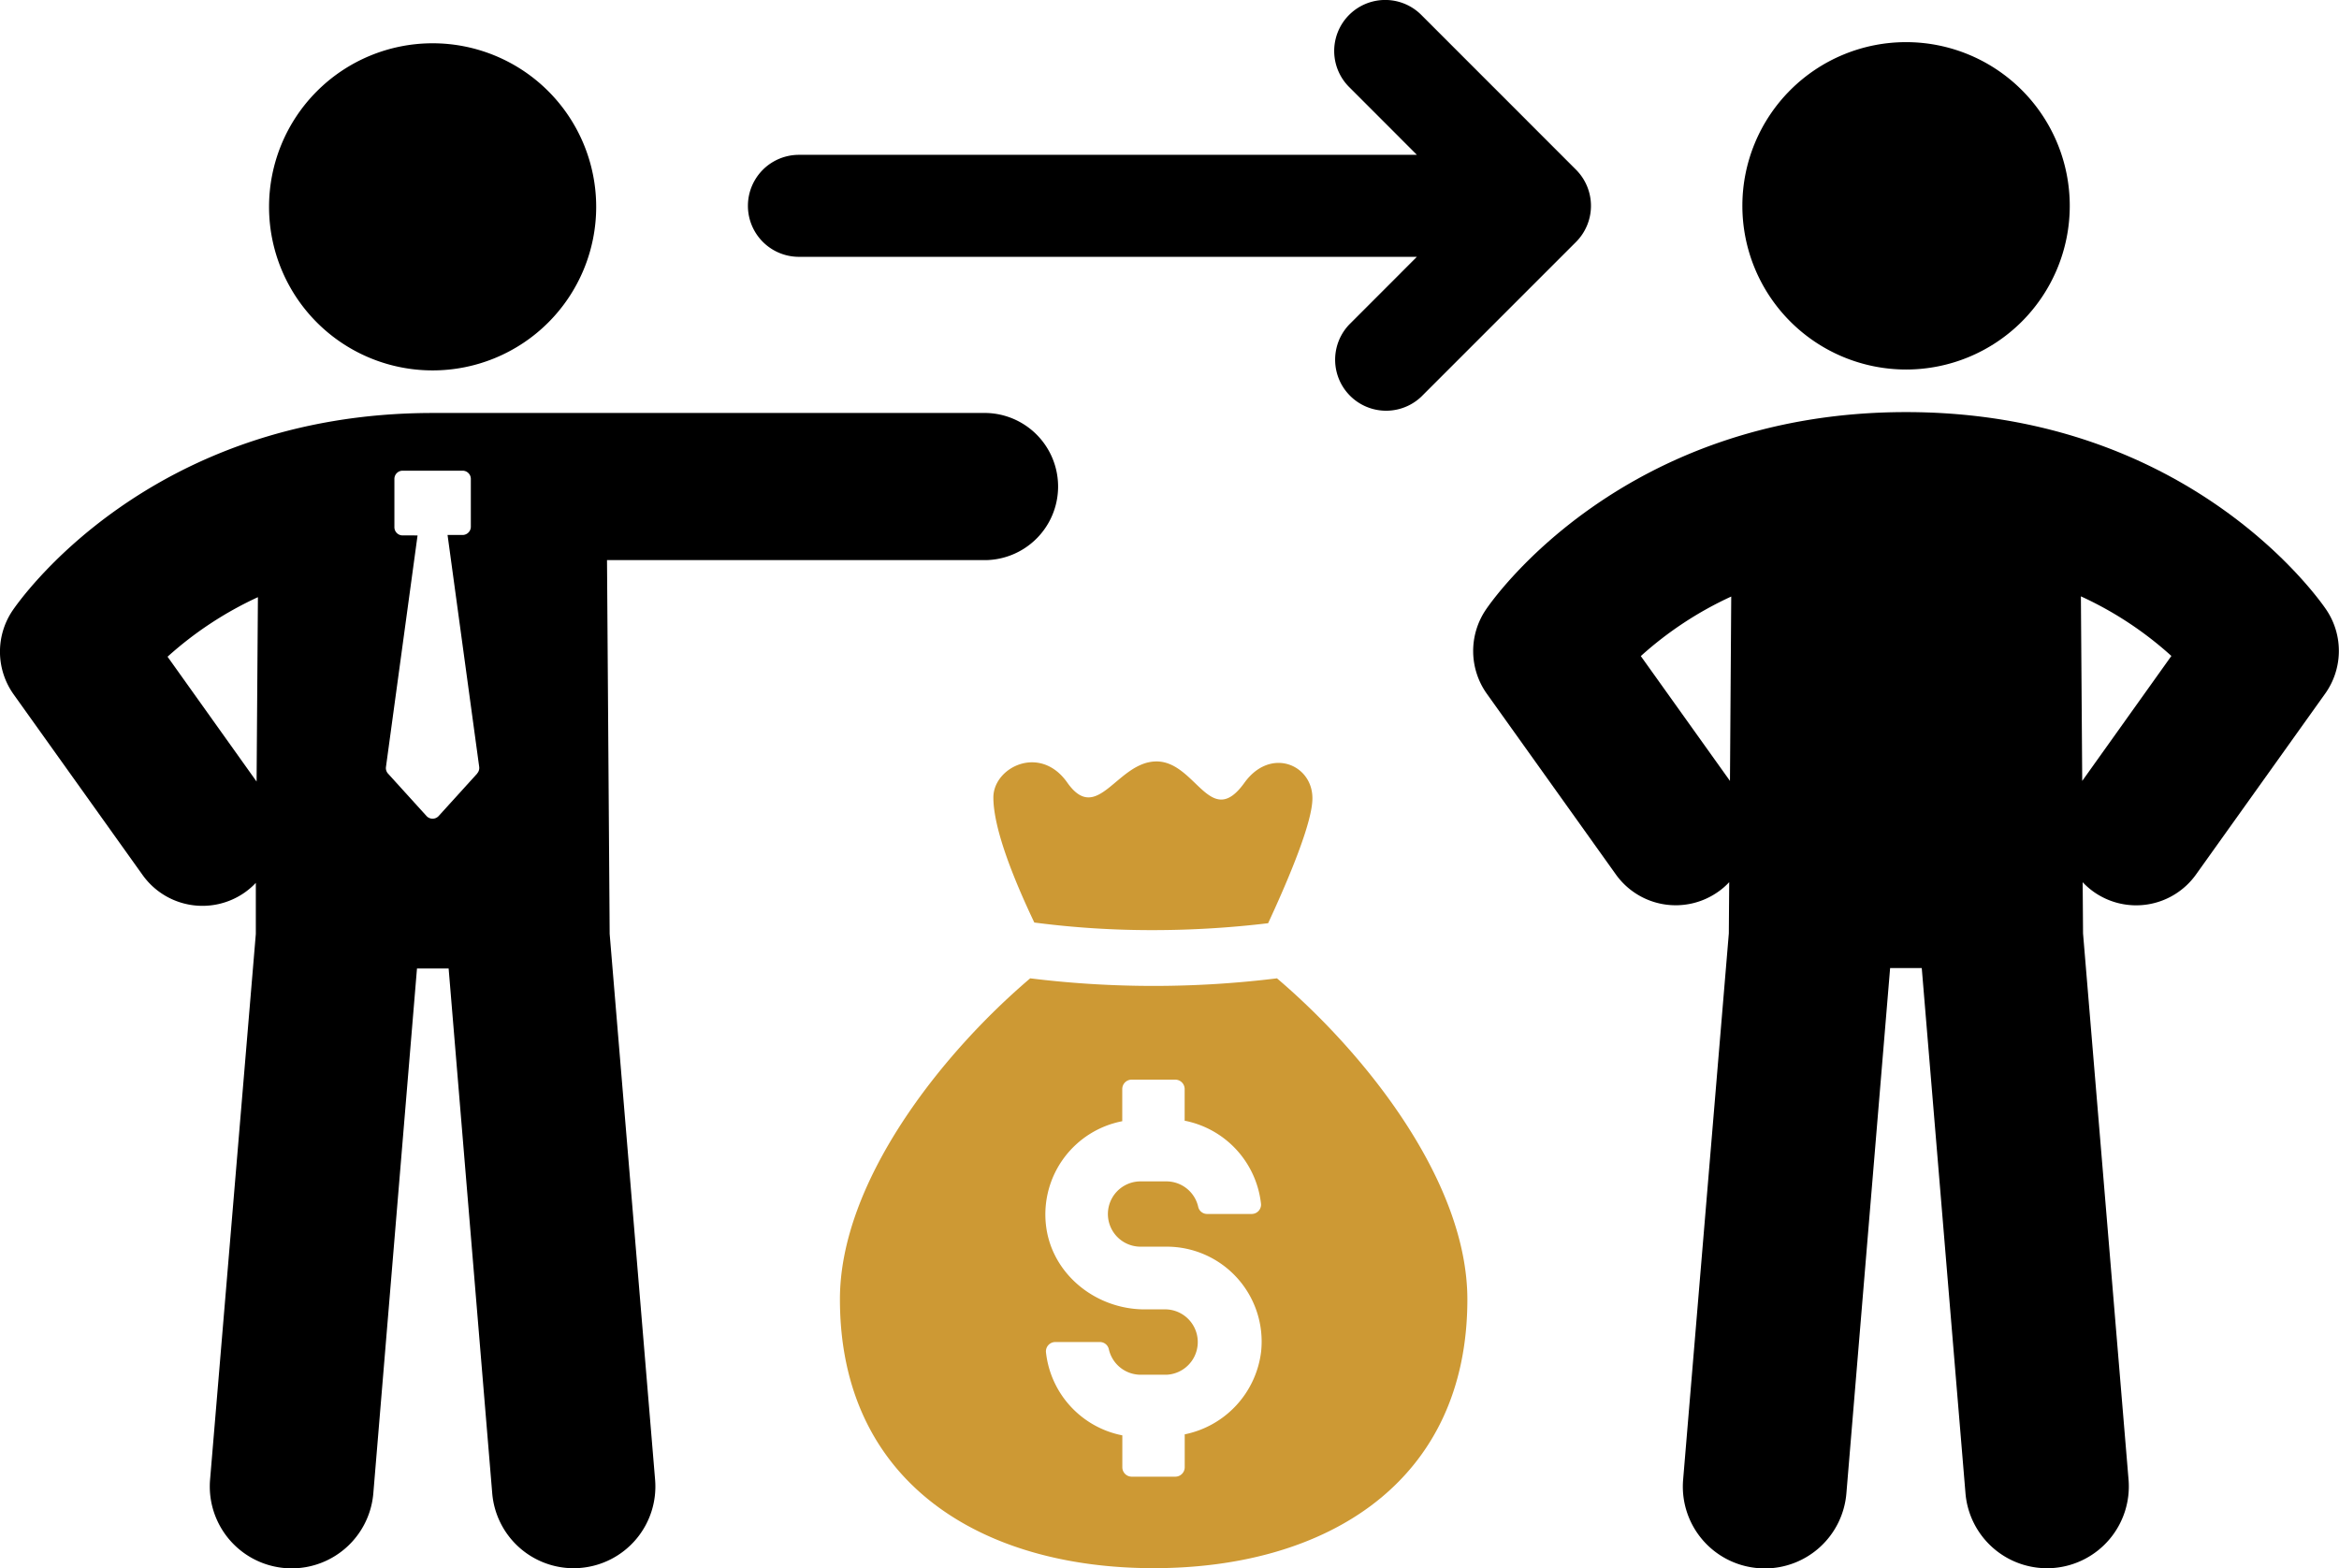 <svg xmlns="http://www.w3.org/2000/svg" viewBox="0 0 369.65 247.84"><defs><style>.cls-1{fill:#cd9934;}</style></defs><g id="Layer_2" data-name="Layer 2"><g id="Layer_1-2" data-name="Layer 1"><path class="cls-1" d="M196.63,123.76c-5.38,7.44-7.65-3.42-13.86-3.42s-9.32,10.1-14.08,3.37c-4.3-6.16-11.7-2.45-11.7,2.32s3,12.47,6.47,19.77A142.94,142.94,0,0,0,182.3,147a153.31,153.31,0,0,0,18.11-1.09c3.68-7.93,7-16.15,7-19.72C207.45,120.8,200.73,118,196.63,123.76Z"/><path class="cls-1" d="M201.81,154.62a159.2,159.2,0,0,1-39,0c-14.24,12.11-30.07,32.3-30.07,50.72,0,28.88,22.2,42.5,49.58,42.5s49.58-13.62,49.58-42.5C231.88,186.92,216.1,166.78,201.81,154.62Zm-14.58,72.07v5.21a1.49,1.49,0,0,1-1.49,1.48h-6.88a1.49,1.49,0,0,1-1.49-1.48v-5.05a15.05,15.05,0,0,1-12.07-13.16,1.48,1.48,0,0,1,1.5-1.59h7a1.45,1.45,0,0,1,1.43,1.1,5.16,5.16,0,0,0,5,4.07h4.12a5.17,5.17,0,0,0,0-10.33h-3.44c-7.84,0-14.86-5.71-15.63-13.52a15,15,0,0,1,12.08-16.22v-5.08a1.49,1.49,0,0,1,1.49-1.49h6.88a1.49,1.49,0,0,1,1.49,1.49v5a15.06,15.06,0,0,1,12.07,13.17,1.48,1.48,0,0,1-1.5,1.57h-7a1.44,1.44,0,0,1-1.42-1.09,5.16,5.16,0,0,0-5-4.06h-4.12a5.16,5.16,0,1,0,0,10.32h4.12a15,15,0,0,1,14.94,16.53A15.2,15.2,0,0,1,187.23,226.69Z"/><path d="M301.23,58.4a25.87,25.87,0,1,0-25.87-25.87A25.88,25.88,0,0,0,301.23,58.4Z"/><path d="M367.68,96.42c-.85-1.28-21.43-31.29-66.45-31.29s-65.6,30-66.45,31.29a11.64,11.64,0,0,0,.2,13.23l20.38,28.54a11.62,11.62,0,0,0,16.23,2.71,11,11,0,0,0,1.69-1.48l-.06,8.1L266,233.83a12.93,12.93,0,0,0,11.8,14c.37,0,.73.05,1.09.05A12.93,12.93,0,0,0,291.8,236l6.91-83h5l6.91,83a12.93,12.93,0,0,0,25.77-2.16l-7.19-86.31-.06-8.1a12,12,0,0,0,1.69,1.48,11.62,11.62,0,0,0,16.23-2.71l20.38-28.54A11.64,11.64,0,0,0,367.68,96.42Zm-94.28,27-14.09-19.73a56.44,56.44,0,0,1,14.29-9.41Zm55.67,0-.21-29.17a56,56,0,0,1,14.3,9.42Z"/><path d="M95.93,88.52h60a11.63,11.63,0,0,0,0-23.25H68.37c-45,0-65.56,30-66.41,31.26a11.62,11.62,0,0,0,.2,13.22l20.37,28.53A11.62,11.62,0,0,0,38.75,141a11.35,11.35,0,0,0,1.68-1.47l0,8.08L33.2,233.85A12.92,12.92,0,0,0,59,236l6.9-82.94h5L77.79,236a12.92,12.92,0,0,0,12.85,11.85c.36,0,.72,0,1.09-.05a12.91,12.91,0,0,0,11.8-13.94l-7.18-86.26Zm-55.38,35L26.48,103.79a56.73,56.73,0,0,1,14.28-9.41Zm34.86-1.26-6.08,6.7a1.3,1.3,0,0,1-1.93,0l-6.08-6.7a1.31,1.31,0,0,1-.33-1l5-36.64H63.63a1.3,1.3,0,0,1-1.3-1.31V75.69a1.3,1.3,0,0,1,1.3-1.3h9.48a1.3,1.3,0,0,1,1.3,1.3v7.55a1.31,1.31,0,0,1-1.3,1.31H70.73l5,36.64A1.31,1.31,0,0,1,75.41,122.24Z"/><path d="M68.37,58.54A25.85,25.85,0,1,0,42.52,32.69,25.84,25.84,0,0,0,68.37,58.54Z"/><path d="M126.26,40.59h97.66L213.22,51.3a8.06,8.06,0,0,0,11.4,11.39l24.46-24.46a8.08,8.08,0,0,0,0-11.4L224.62,2.36a8.06,8.06,0,0,0-11.41,11.39l10.71,10.72H126.26a8.06,8.06,0,0,0,0,16.12Z"/></g></g></svg>